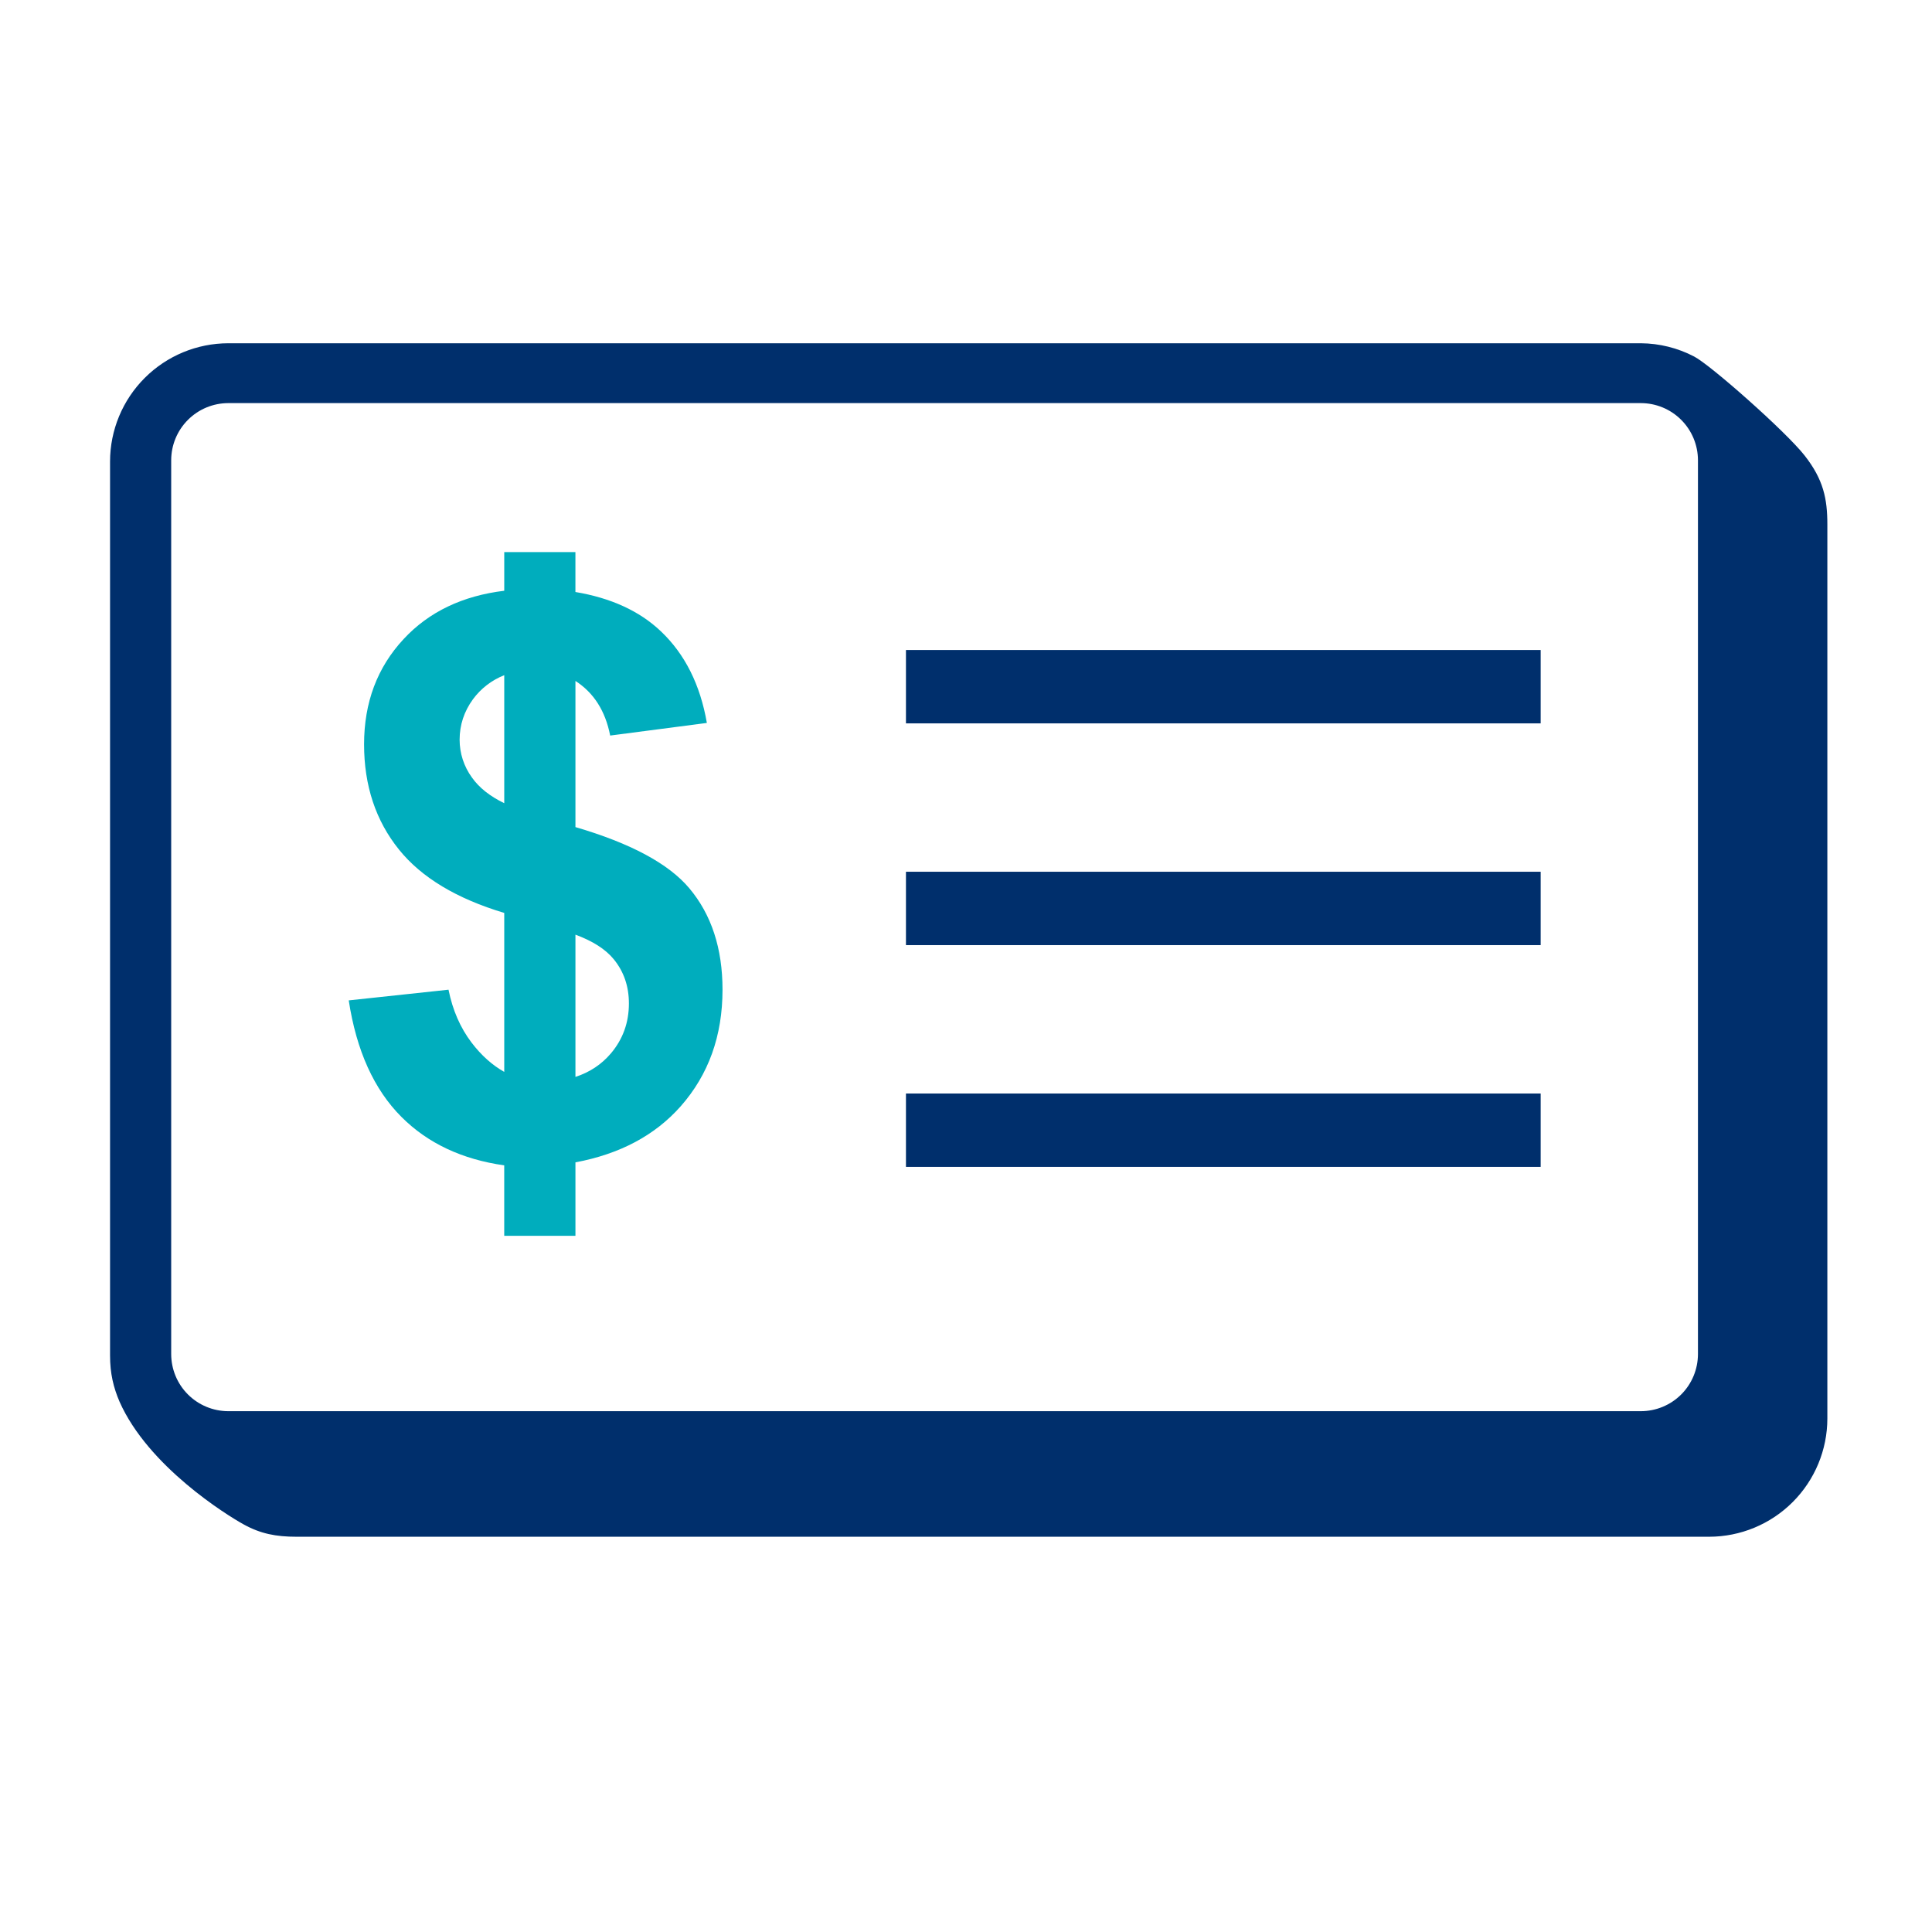 <svg width="79" height="79" viewBox="0 0 79 79" fill="none" xmlns="http://www.w3.org/2000/svg">
<path fill-rule="evenodd" clip-rule="evenodd" d="M24.982 43.071C24.592 43.531 24.106 43.848 23.53 44.035V38.219C24.229 38.477 24.759 38.809 25.099 39.227C25.511 39.732 25.716 40.334 25.716 41.031C25.716 41.813 25.471 42.491 24.982 43.071ZM19.294 31.788C18.969 31.34 18.794 30.802 18.794 30.248C18.794 29.644 18.976 29.092 19.34 28.592C19.665 28.151 20.108 27.81 20.619 27.609V32.843C20.041 32.563 19.594 32.215 19.294 31.788ZM28.186 36.321C27.336 35.31 25.779 34.479 23.53 33.82V27.844C24.267 28.319 24.75 29.052 24.95 30.077L28.904 29.561C28.633 27.999 28.009 26.751 27.029 25.819C26.144 24.976 24.968 24.449 23.529 24.207V22.576H20.619V24.156C18.919 24.363 17.542 25.013 16.504 26.132C15.424 27.292 14.887 28.728 14.887 30.436C14.887 32.124 15.363 33.56 16.316 34.741C17.239 35.887 18.676 36.747 20.619 37.33V43.83C20.132 43.556 19.684 43.16 19.278 42.626C18.82 42.021 18.507 41.302 18.34 40.469L14.26 40.906C14.574 42.959 15.293 44.549 16.418 45.674C17.502 46.757 18.907 47.409 20.618 47.652V50.532H23.53V47.529C25.343 47.189 26.78 46.428 27.834 45.236C28.974 43.943 29.544 42.355 29.544 40.469C29.544 38.781 29.091 37.398 28.186 36.321Z" fill="#00ADBD"/>
<path fill-rule="evenodd" clip-rule="evenodd" d="M37.045 29.579H62.998V26.579H37.045V29.579Z" fill="#002F6C"/>
<path fill-rule="evenodd" clip-rule="evenodd" d="M37.045 38.646H62.998V35.646H37.045V38.646Z" fill="#002F6C"/>
<path fill-rule="evenodd" clip-rule="evenodd" d="M37.045 47.714H62.998V44.714H37.045V47.714Z" fill="#002F6C"/>
<path fill-rule="evenodd" clip-rule="evenodd" d="M69.43 55.369C69.429 55.988 69.183 56.582 68.745 57.02C68.308 57.457 67.714 57.703 67.095 57.704H9.335C8.716 57.703 8.123 57.457 7.685 57.02C7.247 56.582 7.001 55.988 7 55.369V18.818C7.001 18.199 7.247 17.606 7.685 17.168C8.123 16.73 8.716 16.484 9.335 16.483H67.095C67.714 16.484 68.308 16.73 68.745 17.168C69.183 17.606 69.429 18.199 69.43 18.818V55.369ZM73.795 18.631C73.025 17.647 69.93 14.913 69.273 14.578C68.6 14.227 67.854 14.041 67.095 14.036H9.335C8.053 14.038 6.824 14.547 5.918 15.454C5.011 16.36 4.501 17.589 4.5 18.871V55.422C4.5 56.165 4.639 56.733 4.888 57.315C6.06 59.964 9.278 61.957 9.966 62.335C10.656 62.715 11.284 62.838 12.125 62.838H69.885C71.167 62.837 72.396 62.328 73.303 61.421C74.21 60.514 74.72 59.285 74.721 58.003V21.452C74.721 20.397 74.564 19.615 73.795 18.631Z" fill="#002F6C"/>
</svg>
